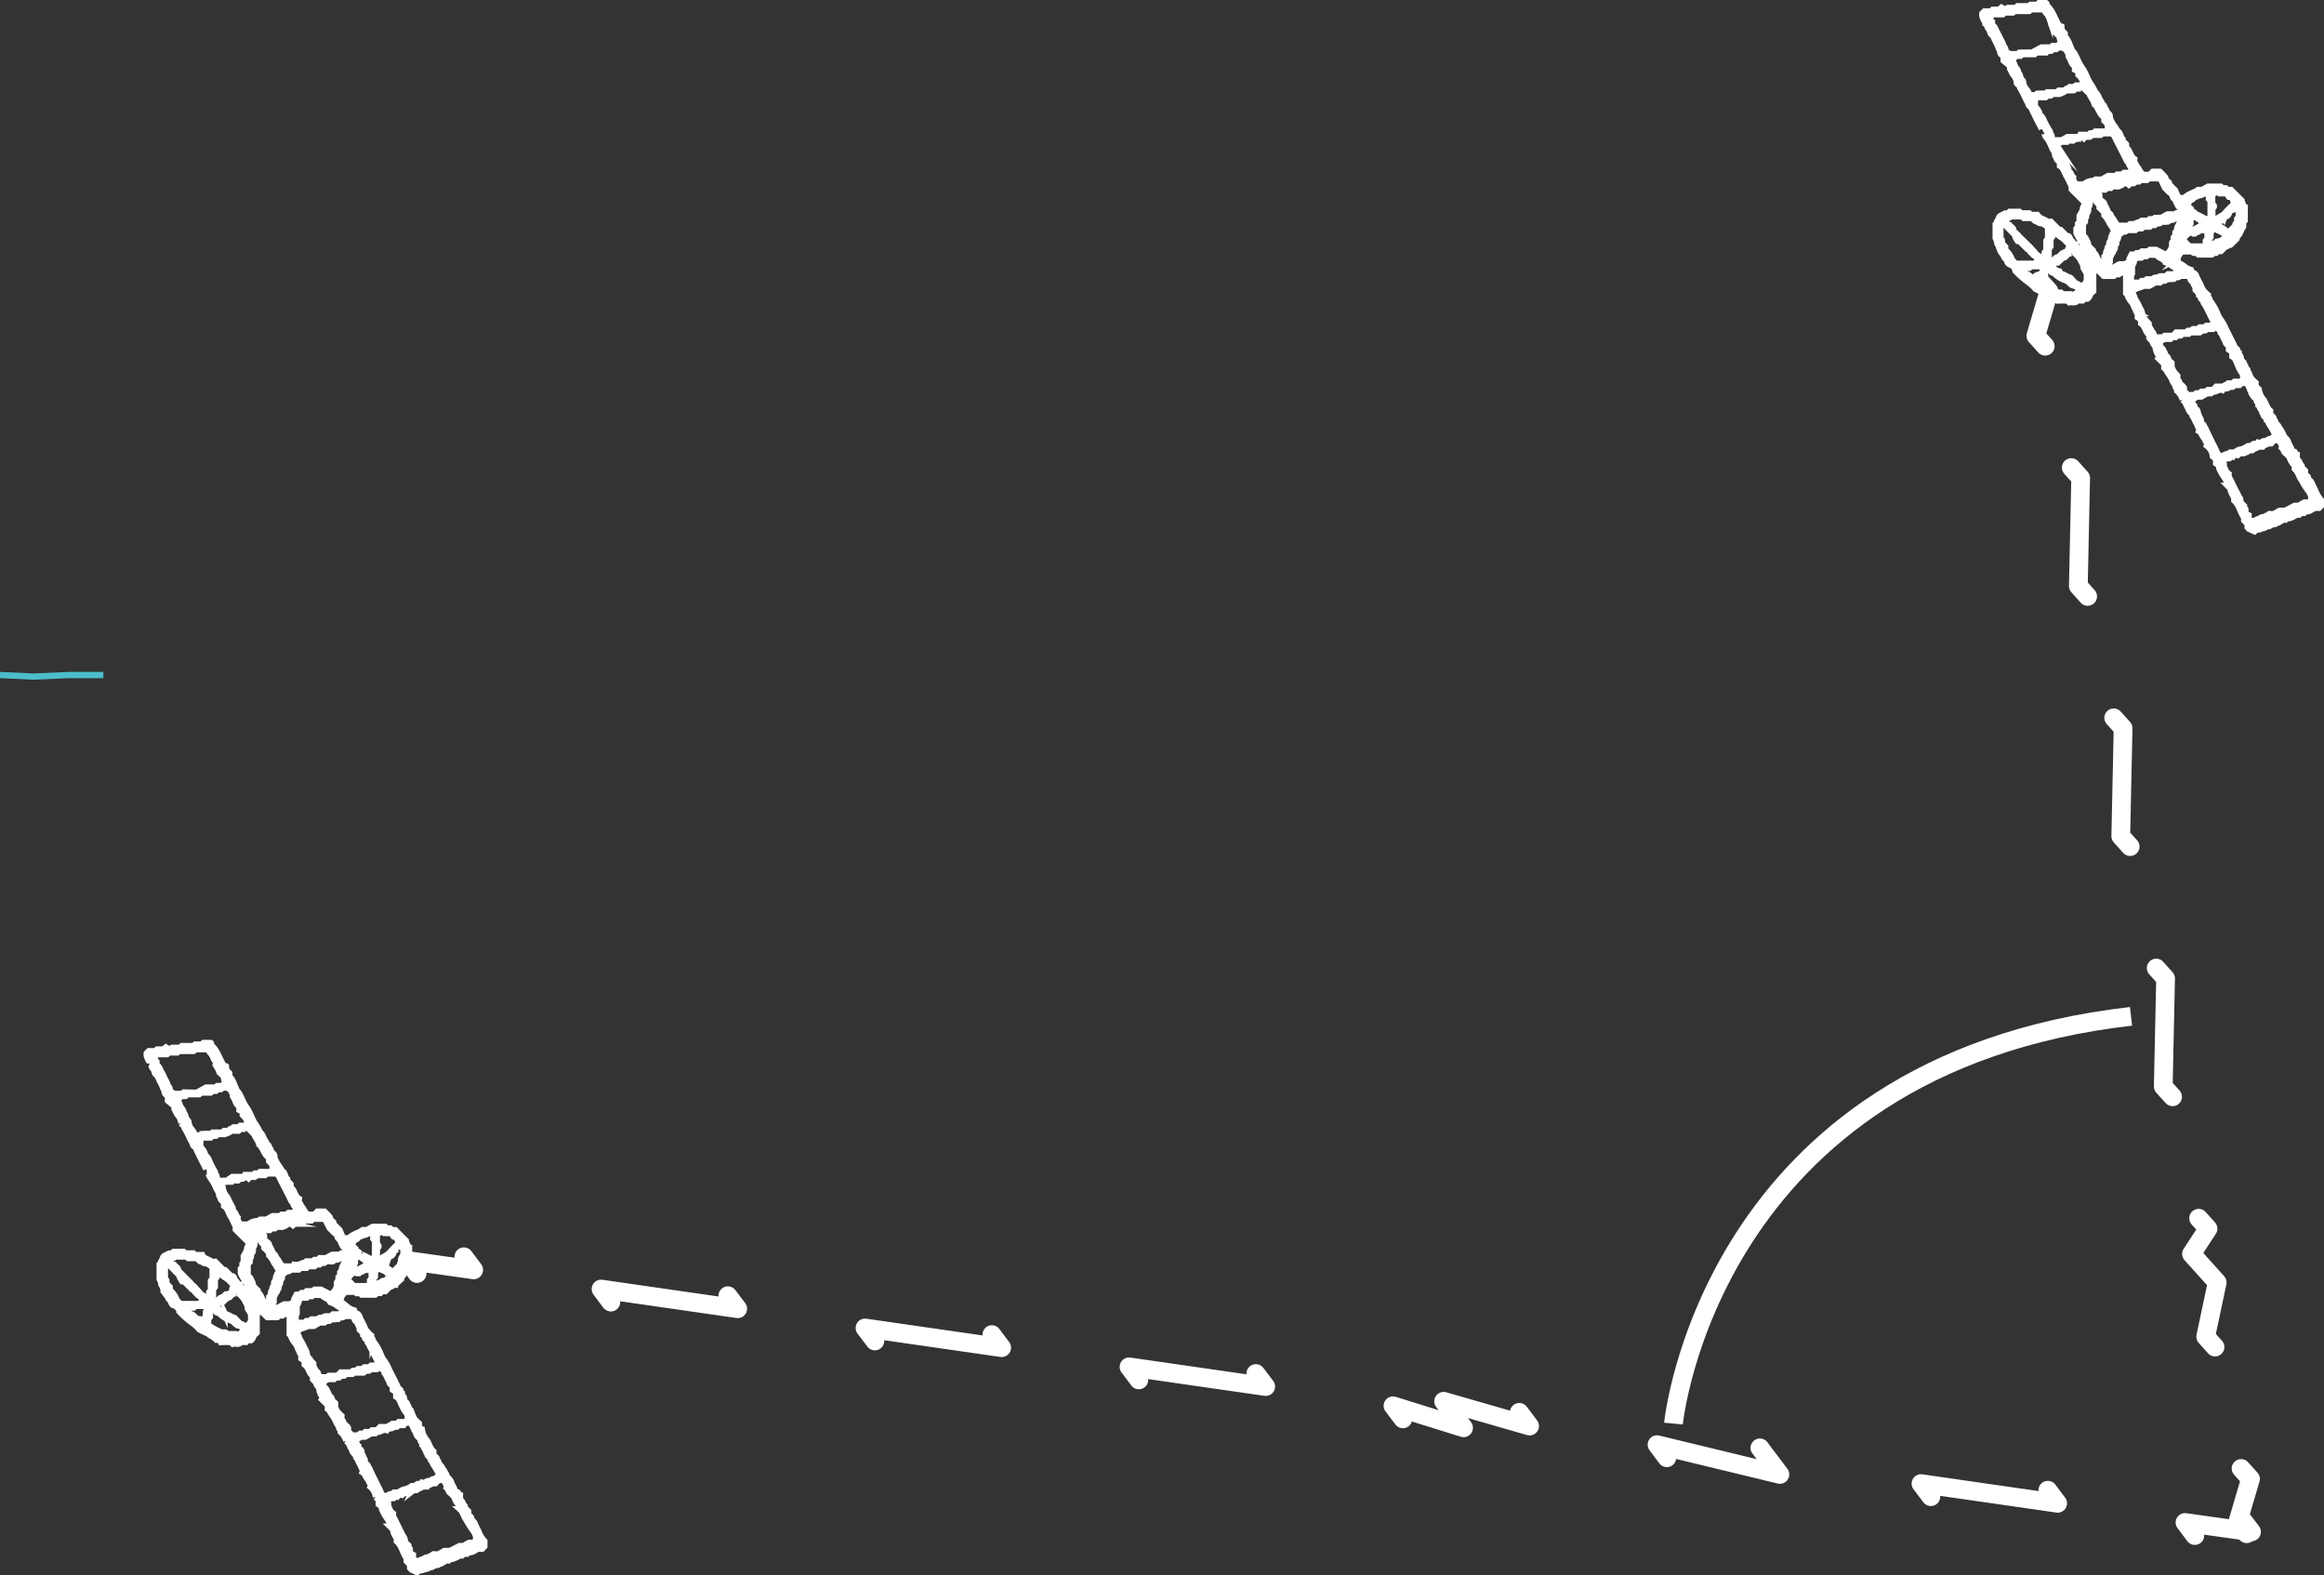 <svg xmlns="http://www.w3.org/2000/svg" viewBox="0 0 371.89 252.06"><rect x="0" y="0" width="371.89" height="252.06" fill="#333333" stroke="none"/><defs><style>.cls-1,.cls-2{fill:none;stroke-width:3px;}.cls-1,.cls-2,.cls-3{stroke:#fff;}.cls-1{stroke-linecap:round;stroke-linejoin:round;}.cls-2,.cls-3,.cls-4{stroke-miterlimit:10;}.cls-3,.cls-4{fill:#fff;}.cls-4{stroke:#4cbdcc;}</style></defs><g id="Layer_2" data-name="Layer 2"><g id="Layer_1-2" data-name="Layer 1"><polyline class="cls-1" points="351.22 245.68 349.65 243.59 360.29 245.09 358.71 243.01"/><polyline class="cls-1" points="308.98 239.46 307.4 237.37 329.27 240.52 327.7 238.43"/><polyline class="cls-1" points="266.73 233.23 265.16 231.14 284.82 235.9 281.62 231.65"/><polyline class="cls-1" points="224.49 227.01 222.91 224.92 234.2 228.44 231.01 224.2 244.77 228.16 243.12 225.97"/><polyline class="cls-1" points="182.24 220.78 180.67 218.69 202.54 221.84 200.96 219.76"/><polyline class="cls-1" points="140 214.55 138.42 212.47 160.29 215.62 158.72 213.53"/><polyline class="cls-1" points="97.75 208.33 96.18 206.24 118.05 209.39 116.47 207.31"/><polyline class="cls-1" points="66.74 203.76 65.16 201.67 75.8 203.17 74.23 201.08"/><polyline class="cls-1" points="358.62 234.95 360.13 236.62 358.03 243.73 359.52 245.39"/><polyline class="cls-1" points="351.83 194.91 353.33 196.58 350.69 200.62 354.8 205.19 352.96 213.86 354.45 215.52"/><polyline class="cls-1" points="345.04 154.88 346.54 156.55 346.17 173.83 347.66 175.48"/><polyline class="cls-1" points="338.24 114.85 339.74 116.51 339.37 133.79 340.87 135.45"/><polyline class="cls-1" points="331.45 74.81 332.95 76.48 332.58 93.76 334.07 95.42"/><polyline class="cls-1" points="326.38 44.94 327.88 46.61 325.78 53.72 327.28 55.39"/><path class="cls-2" d="M267.79,227.77s5.63-57.44,73.22-65.16"/><path class="cls-3" d="M33,187.05c-.36-.78-.81-1.56-1.18-2.38a7.1,7.1,0,0,1-.42-.88c-.1-.34-.6-.41-.54-.84-.52-.78-.81-1.7-1.33-2.49,0-.38-.34-.47-.51-.72a2.49,2.49,0,0,0-.47-1.25c-.3-.26-.36-.66-.6-1-.06-.09,0-.26,0-.49l-1.07-.89v-.67c-.17-.26-.5-.36-.54-.73s-.17-.46-.27-.68c-.18-.62-.58-1.16-.8-1.78-.1-.27-.47-.35-.52-.72a1.51,1.51,0,0,0-.33-.64c-.2-.23-.14-.6-.45-.75a.53.53,0,0,0-.18-.46c-.1-.11-.09-.33-.2-.44a1.19,1.19,0,0,1-.11-.72l.33-.33h1.06l.28-.28h1l.4-.33.58.35.43-.29h1.26l.29-.28H31l.23-.23h1.06l.27-.26h1.12a.09.09,0,0,1,.09.09v.26c1,.84,1.29,2.11,2,3.26l.38.14.06.61.48.48v.5l.27.3a5.07,5.07,0,0,1,.55,1.09l.38.9a3.25,3.25,0,0,1,.4.5c.2.35.35.74.54,1.1a4.87,4.87,0,0,0,.55,1,7.41,7.41,0,0,1,.77,1.41,9.34,9.34,0,0,0,.66,1.3,5.3,5.3,0,0,1,.73,1.29c.54.4.59,1.1,1,1.58,0,.38.44.46.47.72s.3.41.32.67.39.44.52.69,0,.42.11.64a8.43,8.43,0,0,0,.59,1.06c.31.32.4.75.73,1s.31.86.66,1.18c0,.4.34.57.56.83V190c.69.42.62,1.39,1.33,1.81a1.57,1.57,0,0,0,0,.53c.07.19.33.29.26.56.52.39.61,1.14,1.22,1.45h1l.5-.5h1.09c.14.13.33.31.5.5s.38.31.44.62.32.4.5.6v.25l1,1c.15.35.27.66.42,1a1.64,1.64,0,0,0,.29.3h.82c.54-.67,1.48-.78,2.17-1.31h.67l.93-.52h2l.28.26h.52l.29.27h.52l1.69,1.69v.25c.3.21.16.68.52.8v2.15l-.19.2c-.13.24,0,.51-.07.81-.4.48-.46,1.23-1,1.61v.29l-1,.93a.6.6,0,0,0-.44.18c-.13.12-.23.08-.38.13l-.73.72a.87.87,0,0,0-.81.29h-.52l-.28.26H57.88l-.23-.23-.58,0-.22-.22H55.17l-.46.66c-.24.16,0,.55-.36.73a1.62,1.62,0,0,0,.1.18c.27.41.78.51,1.11.84a3.16,3.16,0,0,0,1.09.57l.09.36c.32.11.62.21.76.59.21.62.61,1.15.83,1.77a2.32,2.32,0,0,0,.46.73,5.73,5.73,0,0,0,.56.54c-.13.38.4.49.28.84a8.36,8.36,0,0,1,1.3,2.24,4.27,4.27,0,0,0,.56,1,6.19,6.19,0,0,1,.76,1.41c.42.79.81,1.6,1.22,2.4.13.26.18.58.46.74s.11.51.38.64c0,.38.49.61.31,1,.12.38.6.46.54.89.31.2.23.64.53.84,0,.2.11.3.2.45a8.14,8.14,0,0,0,.39.89,6.55,6.55,0,0,0,.74.75v.54l.49.48a3.36,3.36,0,0,0,.83,1.75c.35.56.47,1.26,1,1.71v.47l.17.23c.15.2.46.3.38.64.32.18.25.61.54.84s.29.51.49.71.23.45.38.64.21.63.53.85a1.54,1.54,0,0,1,.43.74c.12.31.32.57.43.88a4.32,4.32,0,0,0,.19.45l.36.1c.22.15-.1.62.36.56v.64c.44.17.43.7.76,1,0,.4.34.57.56.83v.53l.28.27c.06.07.18.13.18.19,0,.45.45.6.6,1a8,8,0,0,0,.53,1.1,4.72,4.72,0,0,0,1,1.7v.82l-.35.37h-.7c-.48.27-.87.62-1.43.55l-.29.26h-.51l-.29.27h-.41a4,4,0,0,1-.87.46c-.26.15-.65.07-.91.34-.42-.1-.68.28-1,.34-.1.25-.42.1-.54.28s-.51.07-.71.2-.32.26-.57.24-.56.44-1,.26c-.23.31-.61.22-.92.33a1.09,1.09,0,0,0-.27.21,5.07,5.07,0,0,1-.82-.38c-.11,0-.19-.18-.29-.28v-.51l-.55-.57v-.48c-.62-.79-.76-2-1.58-2.71v-.39c-.21-.49-.6-.91-.58-1.49l-.47-.46A2.52,2.52,0,0,0,62,243a7.9,7.9,0,0,1-.86-1.5c-.06-.09,0-.26,0-.47l-.53-.35V240l-.47-.47a2.38,2.38,0,0,0-.85-1.64c.19-.42-.31-.67-.27-1.07-.47-.33-.54-1-1-1.28.15-.43-.26-.7-.27-1.08-.34-.37-.4-.91-.74-1.28,0-.51-.63-.68-.65-1.19-.35-.46-.43-1.1-.94-1.46a3,3,0,0,0-.84-1.38c.14-.35-.42-.45-.28-.81a6.89,6.89,0,0,1-.46-.73,6,6,0,0,0-.65-1.19c-.28-.31-.38-.76-.73-1v-.6l-.87-.87.12-.11-.31-.66a2.61,2.61,0,0,1-.31-.94c0-.29-.4-.55-.46-.85s-.37-.47-.55-.72v-.52c-.67-.44-.64-1.39-1.32-1.83v-.59l-.54-.38v-.66a.56.56,0,0,1-.28-.54c-.33-.29-.33-.78-.58-1.08a5,5,0,0,1-.64-.94c-.11-.21-.14-.48-.36-.65v-3.16c-.28-.23-.6-.06-.9-.11l-.29.26h-.52l-.27.26H42.77c-.42-.38-.72-.88-1.42-.94l-.28.26v3.18c-.17.18-.48.34-.51.55a1.25,1.25,0,0,1-.41.64c-.28,0-.62-.06-.81.28h-.78l-.26.24c-.31.15-.71-.06-1.06.06l-.27-.27a12.5,12.5,0,0,0-1.62,0l-.19-.38h-.53a2.73,2.73,0,0,0-.92-.66c-.19-.08-.27-.3-.51-.38a12.64,12.64,0,0,1-1.29-.61,5.34,5.34,0,0,0-1.07-1,15.24,15.24,0,0,1-2.13-1.88v-.28c-.29-.23-.44-.62-.89-.7-.17,0-.36-.27-.41-.45a1.34,1.34,0,0,0-.26-.43c-.11-.12-.26-.26-.28-.4s-.18-.29-.28-.42a3.52,3.52,0,0,1-.52-1.11c0-.2-.13-.3-.22-.44s0-.25-.06-.37a5.89,5.89,0,0,0-.24-.58V202.3c.18-.16.19-.45.34-.62s.14-.6.46-.75l.74-.37h.42l.28-.26h1.59l.24.24h1.32l.26.26h1.06a2.19,2.19,0,0,0,1,.72c.38.15.71.48,1.18.37l1.3,1.32H36l1,1h.26c.27.17.2.53.47.73a2,2,0,0,1,.39.6h.29l.12.43.38.31h.54c.16-.26.06-.53.09-.78-.26-.62-.72-1.11-1-1.8V203l.26-.28v-.52L39,202v-1l.55-1c-.16-.46.48-.74.18-1.28l-2-2v-.49c-.31-.64-.56-1.21-.87-1.73s-.42-1.2-1-1.55v-.43c-.05-.36-.59-.41-.53-.84a.93.93,0,0,1-.27-.82c-.59-.79-.77-1.83-1.47-2.57a1.43,1.43,0,0,1-.19-.44m3.78,18.66v-.31l.23-.25-.24-.62c-.32-.2-.55-.62-1-.85a6.85,6.85,0,0,1-1.21-1h-.33v.89l-.25.25v1.29l-.29.37v1.28c-.18.17-.36.31-.18.57a1.87,1.87,0,0,0,.88,0c.24-.16.35-.46.7-.54s.46-.34.66-.5h.44a2.42,2.42,0,0,1,.7-.48v.4c-.36.08-.4.66-.91.61l-.85.81H35c-.12.19-.39.26-.37.66,0,.11.26.18.37.36.22.35.75.24.93.65a.3.3,0,0,0,.19.16c.48.12.86.46,1.42.61l.94,1c.28-.11.37.19.51.24h.87a1.16,1.16,0,0,1,.07-.37,1.32,1.32,0,0,1,.25-.28V210.3c-.11-.22-.18-.37-.26-.51a2.26,2.26,0,0,1-.26-.42c-.06-.2,0-.4-.12-.62a4.24,4.24,0,0,0-1.22-1.7v-.29c-.18-.12-.25-.36-.5-.39l-.23.08c-.17,0-.27.11-.39.07Zm-.61-25.6a1.8,1.8,0,0,1,.29-.26.32.32,0,0,0,.24-.07,1.64,1.64,0,0,0,.26-.2h.81l.29-.26h.65l.57-.38a2.8,2.8,0,0,0-.83-1.35v-.54l-.54-.26V177c-.62-.32-.62-1.06-1-1.54-.09-.1,0-.34,0-.5a2,2,0,0,1-.28-.3.66.66,0,0,1,0-.28l-.73-.38h-.67l-.29.26h-.51l-.29.27H34l-.29.27H32.16l-.3.27H30l-.32.28H29.1l-.78.61a1.83,1.83,0,0,1,.26.36c.12.26.2.53.33.78s.42.49.43.74.27.42.32.67a1.38,1.38,0,0,0,.38.76c.27.25,0,.62.26.82.13.5.64.77.76,1.27,0,.08.11.14.18.19l.16.1h.79l.21-.21a9.08,9.08,0,0,1,1.38,0l.23-.23h1.57l.29-.27h.92c0,.07,0,.18-.09.21s-.47.21-.71.3H34.85l-.31.27H34l-.3.27H32.41l-.36.4v1.1a3.11,3.11,0,0,1,.62.82c.11.19.09.41.24.57a2.4,2.4,0,0,1,.46.59,12.88,12.88,0,0,0,1,2c0,.39.46.64.26,1.06l.39.39H36.3l.86-.61h2c-.13.11-.2.23-.3.26a2.7,2.7,0,0,0-.5.07.89.89,0,0,0-.29.22c-.27.07-.54-.12-.78,0l-.2.19H36c-.14.25-.44.23-.64.37a.51.51,0,0,1,0,.19l.27.4a3,3,0,0,0,.46,1.21,2.14,2.14,0,0,1,.37.52c.2.53.52,1,.76,1.53.06.11,0,.26,0,.46.48.16.47.73.8,1.06-.08.45.25.77.4,1.14h1.32a2.23,2.23,0,0,1,1.6-.56l.29-.23h1l1-.56h1.23l.22-.23h.79l.3-.28h.77l.4-.39c-.06-.23.1-.51-.19-.71s-.06-.4-.27-.55a1.13,1.13,0,0,1-.36-.5c-.58-1.22-1.24-2.4-1.82-3.62a1.81,1.81,0,0,0-.44-.55H42.67l-.25.25H41.13l-.38.29H40l-.22.22-.28-.25h-.4l.12-.27h1.35l.23-.24h.59l.22-.23h1.87l.36-.41-.23-.26v-.5l-.54-.57v-.56c-.83-.45-.89-1.51-1.58-2.09-.15-.69-.68-1.21-.79-1.64l-1.12-1.13a.6.6,0,0,0-.6.26h-.52l-.29.28Zm30.66,68.83c.09-.09.14-.19.21-.2.38,0,.63-.47,1.06-.33a1.76,1.76,0,0,1,.65-.34c.08,0,.12-.12.19-.18s.08,0,.13,0h.7l.94-.54H72l1.51-.78h.65l.42-.27.5-.26h.71l.39-.39v-.78c-.19-.16-.19-.47-.35-.63a14.42,14.42,0,0,1-1.21-1.89c-.4-.51-.5-1.23-1-1.68a.64.64,0,0,1-.08-.14v-.47a2.93,2.93,0,0,1-.85-1.38,8.08,8.08,0,0,0-.66-.65c-.3-.22-.28-.62-.56-.83.11-.41-.26-.69-.3-1.07,0-.06-.12-.1-.16-.13h-.84l-.51.51c-.15,0-.39-.08-.48,0-.25.25-.66.2-.85.52h-.79c-.14.33-.55.2-.74.46s-.49,0-.72.18a3.44,3.44,0,0,1-.75.42h-.67l-.33.28a.65.65,0,0,0-.76.25c-.26-.08-.37.17-.55.25s-.42-.06-.62.11a2.35,2.35,0,0,1-.54.29v.27l.26.28v.55c.22.09.21.33.3.51a1.75,1.75,0,0,0,.46.48,1,1,0,0,0,.1.61,11.12,11.12,0,0,1,.55,1.09c.19.37.36.74.55,1.1a7.38,7.38,0,0,0,.58,1.07c.19.25,0,.53.34.91l.3.28c-.1.28.16.38.27.58v.7l.51.27v.6l.39.37ZM64.57,228h-.79l-.29.27H63c-.07.07-.12.16-.2.19-.3.12-.69,0-.92.34-.54-.21-1,.32-1.47.28-.13,0-.27.17-.37.25h-.68l-.93.53h-.72c-.25.3-.74.27-.92.65.31.19.23.63.52.83-.06.43.44.51.53.84v.26c.16.37.34.74.52,1.11V234c.13.12.3.26.45.42s.05.43.29.54c.51,1.15,1.1,2.27,1.65,3.4.18.37.28.8.68,1s.84-.4,1.33-.31c.08,0,.19-.16.3-.25h.65c.4-.2.68-.46,1-.48a5.84,5.84,0,0,0,1-.38c.2-.37.65,0,.92-.35s.68,0,.9-.35c.42.17.68-.3,1.08-.28s.55-.43.92-.26l.79-.7a12.53,12.53,0,0,0-.79-1.44c-.25-.3-.33-.68-.6-1,.07-.46-.61-.5-.53-1-.27-.17-.22-.52-.43-.75s-.13-.48-.36-.63c.07-.33-.3-.48-.33-.8s-.32-.38-.46-.59a1.27,1.27,0,0,1-.26-.55c0-.27-.39-.38-.28-.68-.3-.25-.26-.73-.65-.92a1.87,1.87,0,0,0-.88.06Zm-9.93-1.45a2.09,2.09,0,0,0,0,.5c0,.16.24.21.27.42.08.46.6.6.78,1V229l.89.9.29-.24h.49l.3-.27h.52l.29-.27h.77l.31-.28h.77l.52-.52H62a1,1,0,0,1,.44-.26c.14-.08.27-.19.37-.26h.71l.29-.27h1.05l.39-.39v-.8a6.09,6.09,0,0,1-1.07-1.8c-.21-.4-.33-.89-.78-1.1v-.72l-.54-.36v-.55c-.18-.26-.57-.35-.52-.74-.34-.42-.44-1-.79-1.39,0-.47-.45-.61-.68-.9h-.19l-.37.27h-1l-.22.22-.57.06-.34.27H56.59l-.22.22h-1l-.3.28h-.51l-.3.27h-.51l-.3.27h-.94l-.75.38v.78c.2.28.58.43.56.84.27.14.19.46.37.65s.38.3.42.62.33.39.51.58v.67l.34.71ZM60.53,218c-.15-.3-.23-.49-.33-.67-.22-.39-.38-.82-.6-1.2a7.83,7.83,0,0,0-.72-1.3c.07-.33-.22-.45-.39-.62s-.11-.52-.37-.65c0-.4-.35-.57-.56-.82v-.48c-.34-.18-.24-.63-.56-.83s-.26-.74-.66-.88H55.06c-.2.45-.8,0-1,.48l-1.12.07-.22.21-.58.05-.23.23h-.75l-.95.55H49.3c-.62.38-1.4.31-1.78,1v.24c.33.3.33.76.56,1.09a6.86,6.86,0,0,1,.63,1.2,2.3,2.3,0,0,1,.42,1.16c0,.11.15.29.23.42a7.32,7.32,0,0,0,.77.9v.42c.12.21.18.36.27.5a1.68,1.68,0,0,0,.3.4c.19.15.2.36.28.55a1.66,1.66,0,0,0,.25.34H52.4l.24-.24H54l.52-.53h1.67l.3-.27H57l.29-.27H58l.3-.28h.76l.32-.27h.71ZM51.16,201.3h1l1-.54h1.25l.2-.2.71-.14v-.58c-.22-.25-.56-.43-.56-.82-.27-.14-.18-.46-.37-.65s-.38-.3-.42-.62-.34-.39-.52-.57l-.69-.69L52,195H50.08l-.26.26H48.76l-.23.23H48l-.3.28h-.55l-.27.24-.28-.23a.8.8,0,0,0-.75.2,2.33,2.33,0,0,1-.72.32,4.82,4.82,0,0,0-.93,0l-.22.22h-.52l-.3.28H42.12l-.09.09v.59l.22.23v.61a4.29,4.29,0,0,0,.56.48c.25.16.25.44.35.65a4.78,4.78,0,0,1,.43.88c.09.33.59.41.52.85.53.39.62,1.13,1.23,1.45h1.55l.3-.26a2.53,2.53,0,0,0,.55,0c.36-.08.66-.34,1.06-.32l.09-.09.14-.14h1.06l.23-.23h.57ZM31.49,174.83,33,174h1.45l.31-.24h.69l.68-.47a2.42,2.42,0,0,1-.32-1.08l-.69-.65c0-.15-.11-.3-.17-.44s-.28-.5-.43-.75c.17-.39-.15-.66-.29-.93a2.79,2.79,0,0,0-.58-1c-.25-.22-.22-.65-.58-.82l-.28.25H31.26l-.29.28H28.6l-.24.24H27l-.28.28H25.16l-.61.61v.09l.48.48v.6c.45.11.52.58.72.94a9.59,9.59,0,0,1,.6,1.2,4.68,4.68,0,0,1,.55,1.23c.3.2.28.51.27.81l.76.39q.63,0,1.26,0l.22-.23ZM44,209.24h.46l1-.54h.88l.75-.38v-.44l.37-.73.58-.05.23-.23h.52l.29-.28h1l.27-.25h1l1.54.79a2.09,2.09,0,0,0,1-1.29c.11-.25-.07-.52.09-.76l.19-.2v-.52l.27-.29v-.51l.27-.29c-.09-.6.4-1,.53-1.55l-.45-.42c-.19,0-.44-.1-.6.12s-.7,0-.92.36c0,.08-.32,0-.49,0s-.54-.11-.73.15-.51,0-.72.18l-.19.19h-.52l-.29.28h-1l-.29.27h-.94l-.3.27H46.58c-.13.1-.22.21-.34.24a1,1,0,0,1-.35,0l-.77.63c0,.33.05.58-.21.79s.07.52-.2.7,0,.55-.19.71-.15.47-.36.66-.13.48-.37.63v.82l-.28.39c.1.3.33.38.45.55Zm-4.37-7v1.86c.15.15.38.28.45.46.15.38.45.72.38,1.15l.76.76v.28a3.15,3.15,0,0,1,.37.36,3.45,3.45,0,0,1,.28.54,2.11,2.11,0,0,0,.82,1l.39-.34v-.81c.07-.07.16-.12.19-.2.13-.29,0-.69.34-.91-.17-.39.29-.62.25-1s.25-.44.27-.68,0-.53.26-.69c-.15-.32.31-.4.28-.67a11.22,11.22,0,0,0-.78-1.28,4.12,4.12,0,0,0-.82-1.24v-.41l-.78-.78v-.4c-.2-.28-.55-.39-.51-.77-.19-.16-.28-.46-.63-.41a3.67,3.67,0,0,0-.36.6c-.12.3,0,.67-.32.93-.07.06,0,.26,0,.39a.76.76,0,0,1-.22.57c-.11.16-.07.41-.12.61s-.11.13-.18.19v.56Zm-11.77.13c.19.28.58.41.65.78s.43.54.65.79c.42.45.87.87,1.3,1.31l.14.15.11.39H31l.92,1V207c.17.08.35.16.52.26s.26.35.52.4h.52v-.91l.27-.31v-1.53l.27-.34V203.3l.21-.21a2.61,2.61,0,0,0-1.27-1c-.34.11-.53-.22-.81-.27s-.44-.4-.73-.54h-1.3l-.25-.25H28.05c-.26.33-.75.27-.88.63l.36.69Zm19.45,8.08v1.06l.39.38.28-.25h.77l.29-.27h.52l.29-.27h1.06c.17-.43.63-.14.9-.38s.84,0,1.24-.19l.23-.23h1.06l.61-.61v-.17c-.36-.26-.83-.46-1.22-.79a4.26,4.26,0,0,0-.81-.38c-.2-.56-1-.62-1.44-1.18H50.1l-.21.21h-.58l-.24.24h-.91l-.36.39a1.15,1.15,0,0,1-.33.85v1.31Zm-20.12-4a3.38,3.38,0,0,1,.93,1.19,1.9,1.9,0,0,0,.83,1h2.79l.78-.4c-.05-.11-.08-.23-.13-.34s-.13-.12-.16-.2a1.32,1.32,0,0,1-.08-.33l-.37-.08-.58-.58-.14-.43h-.31L29.45,205h-.29a4,4,0,0,1-.37-.63,1.11,1.11,0,0,0-.28-.55,4.85,4.85,0,0,1-.56-.55c-.31-.31-.61-.63-.9-.93-.24.06-.47-.08-.66.12v2.17l.22.21.06.59.49.49ZM33.29,212a9.67,9.67,0,0,0,1.93,1.09c.23.15.58.08.87.11l.31.26h1.28l.21.21a3,3,0,0,0,1.19-.88v-.07c-.27-.2-.41-.54-.81-.62a1.3,1.3,0,0,1-.73-.43c-.22-.32-.57-.38-.85-.52a4.26,4.26,0,0,1-1.55-1c-.14-.18-.4-.05-.55-.27s-.24-.38-.48-.37-.35.28-.52.4v.79l-.27.28Zm26.14-14.65c-.51-.28-.79.32-1.24.22a.55.55,0,0,0-.31.16c-.08.08-.42,0-.56.27a1,1,0,0,1-.62.4c-.19,0-.11.47-.37.62v.32l.52.43v.35a1.72,1.72,0,0,1,.45.16c.17.13.31.3.47.45s.09,0,.13,0a16.64,16.64,0,0,1,1.51.79h.19L60,201v-2.52l-.27-.29v-.52Zm.88,3.81c.2.12.27.39.65.36.29-.5,1-.6,1.41-1.12a17.71,17.71,0,0,1,1.36-1.38c.07-.49-.22-.82-.39-1.2H63l-.39-.54H61.49l-.34-.29-.32.17-.22.13-.31.11V199l.25.28c.11.3-.2.37-.24.5Zm-3.26,2.29a2,2,0,0,0-1.43,1.32l1,1H59c.07,0,.14-.09.21-.13v-.79l.26-.28v-1l.25-.28-.38-.38-.28.26h-.82c-.13.35-.58.24-.8.52h-.25Zm6.62-3.58c-.33.09-.64.21-.73.6s-.39.51-.73.6l-.13.37a4.12,4.12,0,0,1-.74.34c-.25.05-.25.19-.25.36.31.62,1.06.71,1.45,1.24h.51l1-1v-.24l.27-.29v-.5l.24-.28v-1.3l-.36-.41h-.32a1.93,1.93,0,0,0-.26.52Zm-31,9.07H31.26l-.28.27h-.82l-.38.38c.28.24.46.55.86.7s.58.5.88.77h.36l.35.54c.46-.25.41-.73.72-1v-.71l.38-.55Zm27.07-3.07c.22-.2.32-.37.4-.36.27,0,.4-.26.55-.25.31,0,.4-.3.68-.31a1.25,1.25,0,0,0,.55-.25c.22-.13.45-.25.47-.55-.32-.8-1.21-.83-1.78-1.29h-.24c-.12.21-.13.49-.37.64v.78l-.19.19s-.06.07-.06.11a12.36,12.36,0,0,0,0,1.3Zm-1.2-4.06a2.41,2.41,0,0,0-1-.72,2,2,0,0,0-.34-.12l-.4.42v.7l-.32.59.41.42c.81.12,1.25-.65,1.88-.54l.45-.37-.1-.38Zm-19.17-4.92c.14.15.31.28.27.54l.29.15c.45-.21.47-.68.71-1l-.35-.39c-.28.36-.77.32-.95.71Z"/><path class="cls-3" d="M39.34,196.93c.18-.39.67-.35.92-.67l.35.39c-.24.29-.26.76-.71,1-.09-.05-.3-.12-.29-.15C39.65,197.21,39.48,197.08,39.34,196.93Z"/><path class="cls-3" d="M326.73,20.64c-.36-.78-.81-1.56-1.18-2.38a7.23,7.23,0,0,1-.42-.89c-.1-.34-.6-.4-.54-.83-.52-.79-.81-1.71-1.33-2.5,0-.38-.34-.47-.51-.71a2.52,2.52,0,0,0-.47-1.26c-.3-.26-.36-.65-.59-1-.07-.08,0-.26,0-.49l-1.07-.89V9.07c-.17-.25-.5-.35-.54-.72s-.17-.46-.27-.68c-.18-.63-.58-1.17-.8-1.79-.1-.26-.46-.35-.52-.71a1.61,1.61,0,0,0-.33-.65c-.2-.23-.14-.6-.45-.75a.63.63,0,0,0-.18-.45c-.12-.14-.09-.34-.2-.44a1.19,1.19,0,0,1-.11-.72l.33-.33h1.06l.28-.28h1l.4-.33.58.34.43-.29h1.26l.29-.27h1.85l.23-.23H326l.27-.27h1.12s.08.06.09.09V.86c1,.83,1.29,2.1,2,3.26l.38.13.06.61.48.49v.5l.27.29a4.92,4.92,0,0,1,.55,1.1l.38.9a3.17,3.17,0,0,1,.4.49c.2.36.35.74.54,1.1a4.87,4.87,0,0,0,.55,1,7.09,7.09,0,0,1,.77,1.4,10.57,10.57,0,0,0,.66,1.3,5.36,5.36,0,0,1,.73,1.3c.54.39.59,1.09,1,1.57,0,.38.44.46.47.72s.3.41.32.67.4.44.52.69,0,.43.11.64a7.44,7.44,0,0,0,.59,1.07c.31.31.4.74.73,1s.31.85.66,1.17c0,.4.34.58.56.83v.54c.69.42.62,1.39,1.33,1.82a1.51,1.51,0,0,0,0,.52c.07.19.33.3.26.56.52.39.61,1.14,1.22,1.45h1l.5-.5h1.09c.14.14.33.31.5.51s.38.31.44.62.32.39.5.59v.25l1,1c.15.35.27.65.42.94a1.64,1.64,0,0,0,.29.3h.82c.54-.67,1.48-.78,2.17-1.3h.67l.93-.53h2l.28.26h.52l.29.27H357l1.69,1.69v.25c.3.21.15.69.51.8V35.3l-.19.19c-.13.25,0,.51-.07.81-.4.48-.45,1.23-1.05,1.61v.29l-.95.93a.47.47,0,0,0-.44.19,1.29,1.29,0,0,1-.38.12l-.73.73c-.28,0-.62-.05-.8.28h-.38l-.28.27h-2.12l-.23-.23-.58-.06-.22-.21h-1.68l-.46.65c-.24.17,0,.56-.36.73a1.14,1.14,0,0,0,.1.19c.27.41.78.51,1.12.83a3,3,0,0,0,1.08.57l.09.36c.32.11.62.21.76.59.21.62.61,1.15.83,1.78a2.65,2.65,0,0,0,.46.73,7.14,7.14,0,0,0,.56.54c-.13.37.4.49.28.83a8.8,8.8,0,0,1,1.3,2.24,4.92,4.92,0,0,0,.56,1,6.12,6.12,0,0,1,.76,1.4c.42.79.81,1.61,1.22,2.41.13.25.18.57.46.73s.11.51.38.64c0,.38.49.62.31,1,.12.38.6.47.54.89.31.2.23.64.53.84a.78.78,0,0,0,.2.45,9.07,9.07,0,0,0,.39.89,5.25,5.25,0,0,0,.74.75v.54l.49.49a3.32,3.32,0,0,0,.83,1.75c.34.56.47,1.25,1,1.7v.47l.17.24c.15.19.46.3.38.63.32.19.25.61.54.84s.29.51.49.71.23.46.38.64.21.64.53.86a1.47,1.47,0,0,1,.43.73c.12.31.32.57.43.88a3.71,3.71,0,0,0,.19.46l.36.09c.22.16-.1.62.36.57v.63c.44.17.43.7.76,1,0,.41.34.57.56.83v.54l.28.27c.06.06.18.12.18.19,0,.44.45.59.6.94a11.12,11.12,0,0,0,.53,1.1,5.17,5.17,0,0,0,1,1.71v.81l-.35.37h-.7c-.48.27-.87.62-1.43.56l-.29.26h-.46l-.29.27h-.41a4.69,4.69,0,0,1-.86.45c-.27.16-.66.08-.92.34-.42-.09-.68.29-1,.34-.1.26-.42.1-.54.28s-.51.08-.71.2-.32.27-.57.24-.56.44-.95.26c-.23.32-.61.23-.92.34a.79.79,0,0,0-.27.21,6.1,6.1,0,0,1-.82-.38c-.11,0-.19-.18-.29-.29v-.51l-.55-.57v-.47c-.62-.8-.76-2-1.58-2.71v-.4c-.21-.49-.6-.9-.58-1.48l-.46-.47a2.74,2.74,0,0,0-.48-1.26,7.9,7.9,0,0,1-.86-1.5c-.06-.09,0-.26,0-.46l-.53-.36v-.67L354.1,73a2.37,2.37,0,0,0-.94-1.69c.19-.42-.31-.67-.27-1.06-.47-.33-.54-1-1-1.28.15-.43-.26-.71-.27-1.09-.34-.37-.4-.9-.74-1.28,0-.51-.63-.68-.65-1.18-.35-.47-.43-1.1-.94-1.47a3,3,0,0,0-.84-1.37c.15-.35-.42-.46-.28-.81a8.23,8.23,0,0,1-.46-.74,6,6,0,0,0-.65-1.19c-.28-.31-.38-.75-.73-1v-.61l-.87-.86.12-.11-.31-.66a2.61,2.61,0,0,1-.31-.94c0-.3-.4-.55-.46-.86s-.37-.46-.55-.72v-.52c-.67-.44-.64-1.38-1.32-1.83v-.59l-.54-.38v-.66a.56.56,0,0,1-.28-.54c-.33-.29-.33-.77-.58-1.08a5.3,5.3,0,0,1-.64-.93c-.11-.22-.14-.48-.36-.65V43.73c-.28-.24-.6-.07-.9-.12l-.29.27h-.52l-.27.26h-1.59c-.42-.39-.72-.89-1.42-1l-.28.27v3.18c-.17.17-.48.34-.51.54a1.19,1.19,0,0,1-.41.64c-.28.06-.62-.06-.81.29h-.78l-.26.23c-.31.15-.71,0-1.06.07l-.27-.27a12.35,12.35,0,0,0-1.61,0l-.29-.25h-.53a2.7,2.7,0,0,0-.92-.65c-.19-.09-.27-.31-.51-.39a10.13,10.13,0,0,1-1.29-.61,5.34,5.34,0,0,0-1.07-1,14.56,14.56,0,0,1-2.13-1.87V43c-.29-.23-.44-.63-.89-.7a.68.68,0,0,1-.41-.45,1.06,1.06,0,0,0-.26-.43c-.11-.13-.26-.26-.28-.41s-.18-.29-.28-.41a3.52,3.52,0,0,1-.52-1.11c0-.21-.13-.3-.22-.45s0-.25-.06-.37a5.89,5.89,0,0,0-.24-.58V35.9c.18-.16.19-.46.34-.63s.14-.6.46-.74l.74-.38h.42l.28-.26h1.57l.24.25h1.32l.26.25H326a2,2,0,0,0,1,.72c.38.15.71.49,1.18.38l1.3,1.31h.26l1,1H331c.27.16.2.53.47.72s.26.4.39.6h.29l.12.42.38.32h.54c.16-.27.06-.54.09-.79-.26-.61-.72-1.1-1-1.79v-.7l.26-.28v-.52l.24-.23v-1l.55-1c-.16-.45.48-.74.18-1.27l-2-2v-.49c-.31-.64-.56-1.2-.87-1.73s-.42-1.2-1-1.54v-.44c-.05-.36-.59-.41-.53-.84a.91.91,0,0,1-.27-.81c-.59-.8-.77-1.83-1.47-2.57a1.49,1.49,0,0,1-.19-.45M331,40.07v-.31l.23-.24-.32-.65c-.32-.2-.55-.62-1-.86a7.75,7.75,0,0,1-1.21-1h-.33v.9l-.25.24v1.3l-.29.36v1.28c-.18.18-.36.32-.18.57a1.75,1.75,0,0,0,.88.05c.24-.16.35-.46.7-.53s.46-.35.66-.51h.44a2.42,2.42,0,0,1,.7-.48v.4c-.36.08-.4.67-.91.61l-.85.81h-.51c-.12.19-.39.26-.37.66,0,.12.26.19.37.37.22.35.75.24.93.65a.32.32,0,0,0,.19.15c.48.12.86.46,1.42.61l.94,1c.29-.1.37.2.51.24h.87a.89.89,0,0,1,.07-.36,1.16,1.16,0,0,1,.25-.29V43.81c-.11-.22-.18-.37-.26-.51a2.26,2.26,0,0,1-.26-.42c-.06-.19,0-.39-.12-.61a4.28,4.28,0,0,0-1.21-1.7V40.3c-.18-.12-.26-.37-.51-.39a.9.9,0,0,0-.23.08c-.19.07-.29.15-.41.11Zm-.61-25.6c.13-.11.2-.2.29-.26s.17,0,.24-.06a1.33,1.33,0,0,0,.26-.21h.73l.29-.26h.65l.57-.38a2.77,2.77,0,0,0-.83-1.34v-.55l-.54-.26v-.57c-.62-.31-.61-1-1-1.53-.09-.1,0-.34,0-.51a1.33,1.33,0,0,1-.28-.3.66.66,0,0,1,0-.28L330,7.59h-.67l-.29.26h-.51l-.29.27h-.51l-.29.27h-1.57l-.3.27h-1.95l-.32.27h-.62l-.78.61a2.36,2.36,0,0,1,.26.36c.12.26.2.54.33.79s.42.48.43.73.27.42.32.68a1.35,1.35,0,0,0,.38.75c.27.25,0,.63.26.82.13.5.64.77.76,1.28,0,.07.11.13.18.18a.91.91,0,0,0,.16.11h.79L326,15a10.59,10.59,0,0,1,1.38,0l.23-.23h1.53l.29-.27h.92c0,.08,0,.19-.09.22l-.71.3h-1.14l-.27.26h-.5l-.3.27H326l-.37.39v1.1a3.16,3.16,0,0,1,.62.83c.11.18.09.4.24.56a2.46,2.46,0,0,1,.46.6A13.18,13.18,0,0,0,328,21c0,.4.46.64.26,1.06l.39.39h1.28l.91-.52h2c-.13.12-.2.23-.3.26a2.7,2.7,0,0,0-.5.07,1.09,1.09,0,0,0-.29.23c-.27.06-.54-.12-.78,0l-.2.19h-1c-.14.26-.44.23-.64.38a.48.48,0,0,1-.05.18l.27.41a3.13,3.13,0,0,0,.46,1.21,2.08,2.08,0,0,1,.37.51c.2.53.52,1,.76,1.53.06.11,0,.26,0,.47.48.15.47.72.8,1-.08.46.26.77.4,1.15h1.32a2.13,2.13,0,0,1,1.6-.56l.29-.23h1l1-.57h1.23l.22-.23h.79l.3-.27h.77l.4-.4c-.06-.23.1-.5-.18-.71s-.07-.4-.28-.55a1.06,1.06,0,0,1-.36-.5c-.58-1.22-1.24-2.39-1.82-3.61a1.74,1.74,0,0,0-.44-.56h-1.58l-.25.25H334.8l-.38.29h-.74l-.22.23-.28-.26h-.4l.12-.27h1.35l.23-.23.59-.06.23-.23h1.86l.36-.4-.22-.27v-.5l-.55-.57v-.56c-.83-.44-.89-1.5-1.58-2.08-.15-.7-.68-1.22-.79-1.65l-1.12-1.12a.57.57,0,0,0-.6.26h-.5l-.29.27ZM361,83.3c.09-.08.14-.19.21-.2.38,0,.63-.47,1.06-.32a1.63,1.63,0,0,1,.65-.34c.08,0,.12-.13.19-.18s.08,0,.13,0h.61l.94-.54h.89l1.51-.79h.65l.42-.26.5-.27h.71l.39-.38V79.3c-.19-.15-.19-.47-.35-.62a14.42,14.42,0,0,1-1.21-1.89c-.4-.51-.5-1.23-1-1.69a.21.21,0,0,0-.08-.14v-.47a2.93,2.93,0,0,1-.85-1.38,8.08,8.08,0,0,0-.66-.65c-.29-.21-.28-.62-.56-.83.11-.41-.26-.69-.3-1.06,0-.06-.12-.11-.16-.14h-.78l-.51.51c-.15,0-.39-.07-.48,0-.25.25-.66.19-.85.51h-.79c-.14.33-.54.2-.74.47s-.49,0-.72.18a3,3,0,0,1-.75.41h-.67l-.32.29a.65.65,0,0,0-.77.24c-.26-.08-.37.17-.55.26s-.42-.07-.62.11a2.77,2.77,0,0,1-.54.28V74l.26.29v.54c.22.1.21.33.3.51a2,2,0,0,0,.46.49,1,1,0,0,0,.1.61,11.12,11.12,0,0,1,.55,1.09c.19.36.36.73.55,1.09a7.48,7.48,0,0,0,.58,1.08c.19.24,0,.52.34.9l.3.29c-.1.28.16.38.27.57v.71l.51.27V83l.39.37Zm-2.65-21.7h-.79l-.29.27h-.51c-.07.07-.12.16-.2.19-.3.11-.69,0-.92.33-.54-.21-1,.32-1.47.28-.13,0-.27.18-.37.25h-.63l-.93.53h-.72c-.25.31-.73.27-.92.66.31.19.23.62.52.83-.06.43.45.5.53.84a.57.57,0,0,0,0,.26c.16.37.34.73.52,1.1v.46a4.38,4.38,0,0,1,.45.41c.14.15.05.43.29.54.51,1.16,1.1,2.27,1.65,3.41.18.36.28.8.68,1s.84-.4,1.33-.31c.08,0,.19-.15.3-.24h.65c.4-.21.68-.47,1-.48s.68-.3,1-.38c.2-.38.65,0,.92-.36s.68,0,.9-.35c.42.17.68-.3,1.08-.27s.55-.44.92-.27l.79-.69a11.29,11.29,0,0,0-.79-1.45c-.25-.29-.33-.68-.6-.94.07-.46-.61-.51-.53-1-.27-.18-.22-.53-.43-.75s-.13-.49-.36-.64c.07-.33-.3-.47-.33-.8s-.32-.38-.46-.59a1.27,1.27,0,0,1-.26-.55c0-.27-.39-.37-.28-.68-.3-.25-.26-.73-.65-.92a1.87,1.87,0,0,0-.88.06Zm-9.93-1.46a2.17,2.17,0,0,0,0,.51c0,.16.24.21.27.41.08.46.6.6.78,1v.5l.89.89.29-.24h.52l.3-.27H352l.29-.27H353l.31-.27h.81l.52-.53h1.11a1.31,1.31,0,0,1,.44-.26,2.26,2.26,0,0,0,.37-.26h.71l.29-.27h1l.39-.38v-.79A6,6,0,0,1,358,58.12c-.21-.4-.33-.9-.78-1.11V56.3l-.54-.36v-.55c-.18-.27-.57-.36-.52-.75-.34-.41-.44-1-.79-1.39,0-.46-.45-.6-.68-.9h-.19l-.37.28h-1l-.22.21-.57.07-.34.26h-1.54l-.22.23h-1l-.3.27h-.51l-.3.27h-.51l-.3.27h-.94l-.75.39v.77c.2.29.58.44.56.85.27.13.19.45.37.64s.38.31.42.63.33.38.51.58v.66l.34.72Zm5.89-8.5c-.15-.31-.23-.5-.33-.68-.22-.39-.38-.82-.6-1.2a8.16,8.16,0,0,0-.72-1.29c.07-.33-.22-.45-.39-.63s-.11-.51-.37-.64c0-.41-.35-.57-.56-.83v-.53c-.34-.17-.24-.63-.56-.83s-.26-.73-.66-.88h-1.32c-.2.46-.79,0-1,.48l-1.12.07-.22.21-.58.06-.23.23h-.73l-1,.54H343c-.62.39-1.4.31-1.78,1V47c.33.3.33.75.57,1.09a6.82,6.82,0,0,1,.62,1.2,2.3,2.3,0,0,1,.42,1.16c0,.11.15.28.23.42a7.32,7.32,0,0,0,.77.9v.41c.12.22.18.37.27.51a1.68,1.68,0,0,0,.3.4c.19.15.2.36.28.55a1.66,1.66,0,0,0,.25.34h1.23l.24-.25h1.33l.52-.53h1.57l.3-.27h.51l.3-.27h.77l.3-.27h.76l.32-.27h.71Zm-9.46-16.78h1l1-.55h1.25l.2-.2L349,34V33.4c-.22-.26-.56-.43-.56-.83-.27-.13-.18-.46-.37-.64a1,1,0,0,1-.42-.63c0-.32-.33-.38-.52-.57l-.69-.69-.71-1.51h-1.92l-.26.26h-1.06l-.23.24h-.52l-.3.27h-.51l-.27.24-.28-.23a.82.82,0,0,0-.75.2,2.33,2.33,0,0,1-.72.32,4.82,4.82,0,0,0-.93,0l-.22.23h-.6l-.3.27h-1.05s-.06,0-.09.09V31l.22.22v.6a4.29,4.29,0,0,0,.56.48c.25.16.25.43.35.65a4,4,0,0,1,.43.88c.09.32.59.4.52.84.53.39.62,1.14,1.23,1.45h1.55l.3-.26a2.53,2.53,0,0,0,.55,0c.36-.07.66-.34,1.06-.31l.09-.09.14-.14h1.06l.23-.24h.57ZM325.16,8.41l1.54-.82h1.46l.31-.24h.69l.74-.44a2.42,2.42,0,0,1-.32-1.08l-.69-.65a3.34,3.34,0,0,0-.17-.44c-.14-.26-.28-.5-.43-.75.17-.39-.15-.66-.29-.94a2.79,2.79,0,0,0-.58-1c-.25-.21-.22-.65-.58-.82l-.27.26H325l-.29.27h-2.37l-.24.24h-1.33l-.28.28H318.9l-.61.61V3l.48.48v.61c.45.1.52.57.72.93s.42.8.6,1.21a4.25,4.25,0,0,1,.55,1.23c.3.19.28.5.27.81l.76.39q.63,0,1.26,0l.22-.23Zm12.52,34.42h.48l1-.54H340l.75-.39v-.44l.37-.73h.58l.23-.23h.52l.3-.27h1l.27-.25h1l1.54.79a2.14,2.14,0,0,0,1-1.3c.11-.25-.07-.52.09-.76l.19-.19V38l.27-.29v-.52l.27-.29c-.09-.6.4-1,.53-1.54l-.45-.43c-.19,0-.44-.1-.6.12s-.7,0-.92.36c0,.09-.32,0-.49.06s-.53-.12-.73.14-.51,0-.72.19l-.19.19h-.52l-.29.27h-1l-.29.27H342l-.3.27H340.4c-.13.1-.22.22-.33.24a1.09,1.09,0,0,1-.36,0l-.77.63a1,1,0,0,1-.21.79c-.21.21.07.52-.2.71s0,.54-.19.7-.15.48-.36.66-.13.49-.37.63v.75l-.28.38c0,.28.24.37.36.54Zm-4.37-7V37.7c.15.14.38.27.45.46.15.38.45.71.38,1.15l.76.76v.23a3.15,3.15,0,0,1,.37.36,3.45,3.45,0,0,1,.28.54,2.11,2.11,0,0,0,.82,1l.39-.34v-.81c.07-.06.16-.12.19-.19.13-.3,0-.7.34-.92-.17-.39.29-.61.25-.94s.25-.45.27-.69,0-.52.26-.69c-.15-.32.31-.4.28-.67a10.29,10.29,0,0,0-.78-1.27,3.94,3.94,0,0,0-.82-1.24V34l-.78-.78v-.4c-.2-.28-.55-.4-.51-.78-.19-.15-.28-.46-.63-.41a3.67,3.67,0,0,0-.36.6c-.12.31,0,.67-.32.94-.07.06,0,.25,0,.38a.8.8,0,0,1-.22.58c-.11.15-.07.4-.12.6s-.11.13-.18.19v.56ZM321.54,36c.19.29.58.41.65.79s.43.53.66.78c.41.46.86.88,1.3,1.31a1,1,0,0,1,.13.16l.11.38h.32l.92,1v.21a5.12,5.12,0,0,1,.52.27c.18.11.27.35.52.4h.52v-.9l.27-.32V38.51l.27-.34V36.9l.21-.22a2.61,2.61,0,0,0-1.27-1c-.34.12-.53-.21-.81-.26s-.44-.4-.73-.55h-1.28l-.25-.25h-1.86c-.26.33-.75.28-.88.64l.36.68ZM341,44V45.1l.39.38.28-.24h.77l.29-.28h.52l.3-.27h1c.17-.43.63-.13.9-.37s.84,0,1.24-.2l.24-.23h1l.61-.61v-.17a14,14,0,0,1-1.22-.78,4.31,4.31,0,0,0-.81-.39c-.2-.55-1-.61-1.44-1.18h-1.39l-.21.22h-.58l-.24.24h-.8l-.36.39a1.17,1.17,0,0,1-.33.85v1.31Zm-20.12-4a3.5,3.5,0,0,1,.93,1.2,1.9,1.9,0,0,0,.83,1h2.79l.78-.39a3.62,3.62,0,0,0-.13-.35c0-.07-.13-.12-.16-.19a1.3,1.3,0,0,1-.08-.34l-.37-.08-.58-.58-.14-.43h-.31l-1.3-1.3h-.26a4.09,4.09,0,0,1-.37-.64,1,1,0,0,0-.28-.54,7.4,7.4,0,0,1-.56-.56l-.9-.92c-.24,0-.47-.09-.66.11V38.2l.22.21.06.59.49.5ZM327,45.63a9.67,9.67,0,0,0,1.93,1.09,2.32,2.32,0,0,0,.87.11l.31.26h1.28l.21.2a2.82,2.82,0,0,0,1.19-.88v-.07c-.27-.2-.41-.53-.81-.62a1.26,1.26,0,0,1-.78-.42c-.22-.33-.57-.39-.85-.53a4.18,4.18,0,0,1-1.55-1c-.14-.18-.4-.06-.55-.28s-.24-.38-.48-.36-.35.28-.52.4v.77l-.27.28ZM353.16,31c-.51-.27-.79.32-1.24.22a.51.51,0,0,0-.31.17c-.08.09-.42,0-.56.26a1,1,0,0,1-.62.4c-.19,0-.11.47-.37.62V33l.52.42v.35a1.74,1.74,0,0,1,.45.17c.17.12.31.3.47.44s.09,0,.13,0a16.64,16.64,0,0,1,1.51.79h.19l.41-.52V32.1l-.27-.28V31.3Zm.88,3.81c.2.13.27.39.65.36.29-.49,1-.6,1.41-1.11s.92-.94,1.36-1.39a2,2,0,0,0-.39-1.19h-.38l-.39-.55h-1.14l-.34-.28-.32.16c-.08,0-.14.1-.21.13L354,31v1.61l.25.28c.11.3-.2.38-.24.5Zm-3.26,2.29a2,2,0,0,0-1.43,1.33l1,1h2.42c.07,0,.14-.08.21-.13v-.78l.26-.29v-1l.25-.28-.37-.38-.29.26H352c-.13.36-.58.24-.8.52H351Zm6.62-3.58c-.33.09-.64.22-.73.6s-.39.51-.73.6l-.13.37a3.31,3.31,0,0,1-.74.34c-.25,0-.25.19-.25.36.31.62,1.06.71,1.45,1.24h.52l.94-.94v-.24l.27-.3V35l.25-.28v-1.3l-.37-.4h-.32a1.44,1.44,0,0,0-.21.45Zm-31,9.07H325l-.28.27H324l-.38.39c.28.23.46.54.86.7s.58.49.88.77h.36l.35.53c.46-.24.41-.73.72-1v-.71l.38-.55Zm27.08-3.07c.21-.2.31-.36.39-.35.27,0,.4-.27.55-.26.31,0,.4-.29.68-.3a1.38,1.38,0,0,0,.55-.25c.22-.13.45-.26.48-.56-.33-.8-1.22-.82-1.79-1.29h-.24c-.12.21-.13.49-.37.65v.78l-.19.19s-.06.07-.06.1a12.44,12.44,0,0,0,0,1.29Zm-1.21-4.06a2.22,2.22,0,0,0-1-.71,2,2,0,0,0-.34-.13l-.4.42v.71l-.37.58.41.41c.81.12,1.25-.65,1.88-.54l.45-.37-.1-.38ZM333.1,30.51c.14.15.31.28.27.54l.29.15c.45-.21.47-.67.71-1l-.35-.38c-.28.34-.77.3-.95.69Z"/><path class="cls-3" d="M333.07,30.51c.18-.39.67-.35.92-.66l.35.38c-.24.3-.26.76-.71,1-.09,0-.3-.11-.29-.15C333.38,30.79,333.21,30.66,333.07,30.51Z"/><path class="cls-4" d="M16.54,108H11.1l-5.78.25L0,108"/></g></g></svg>